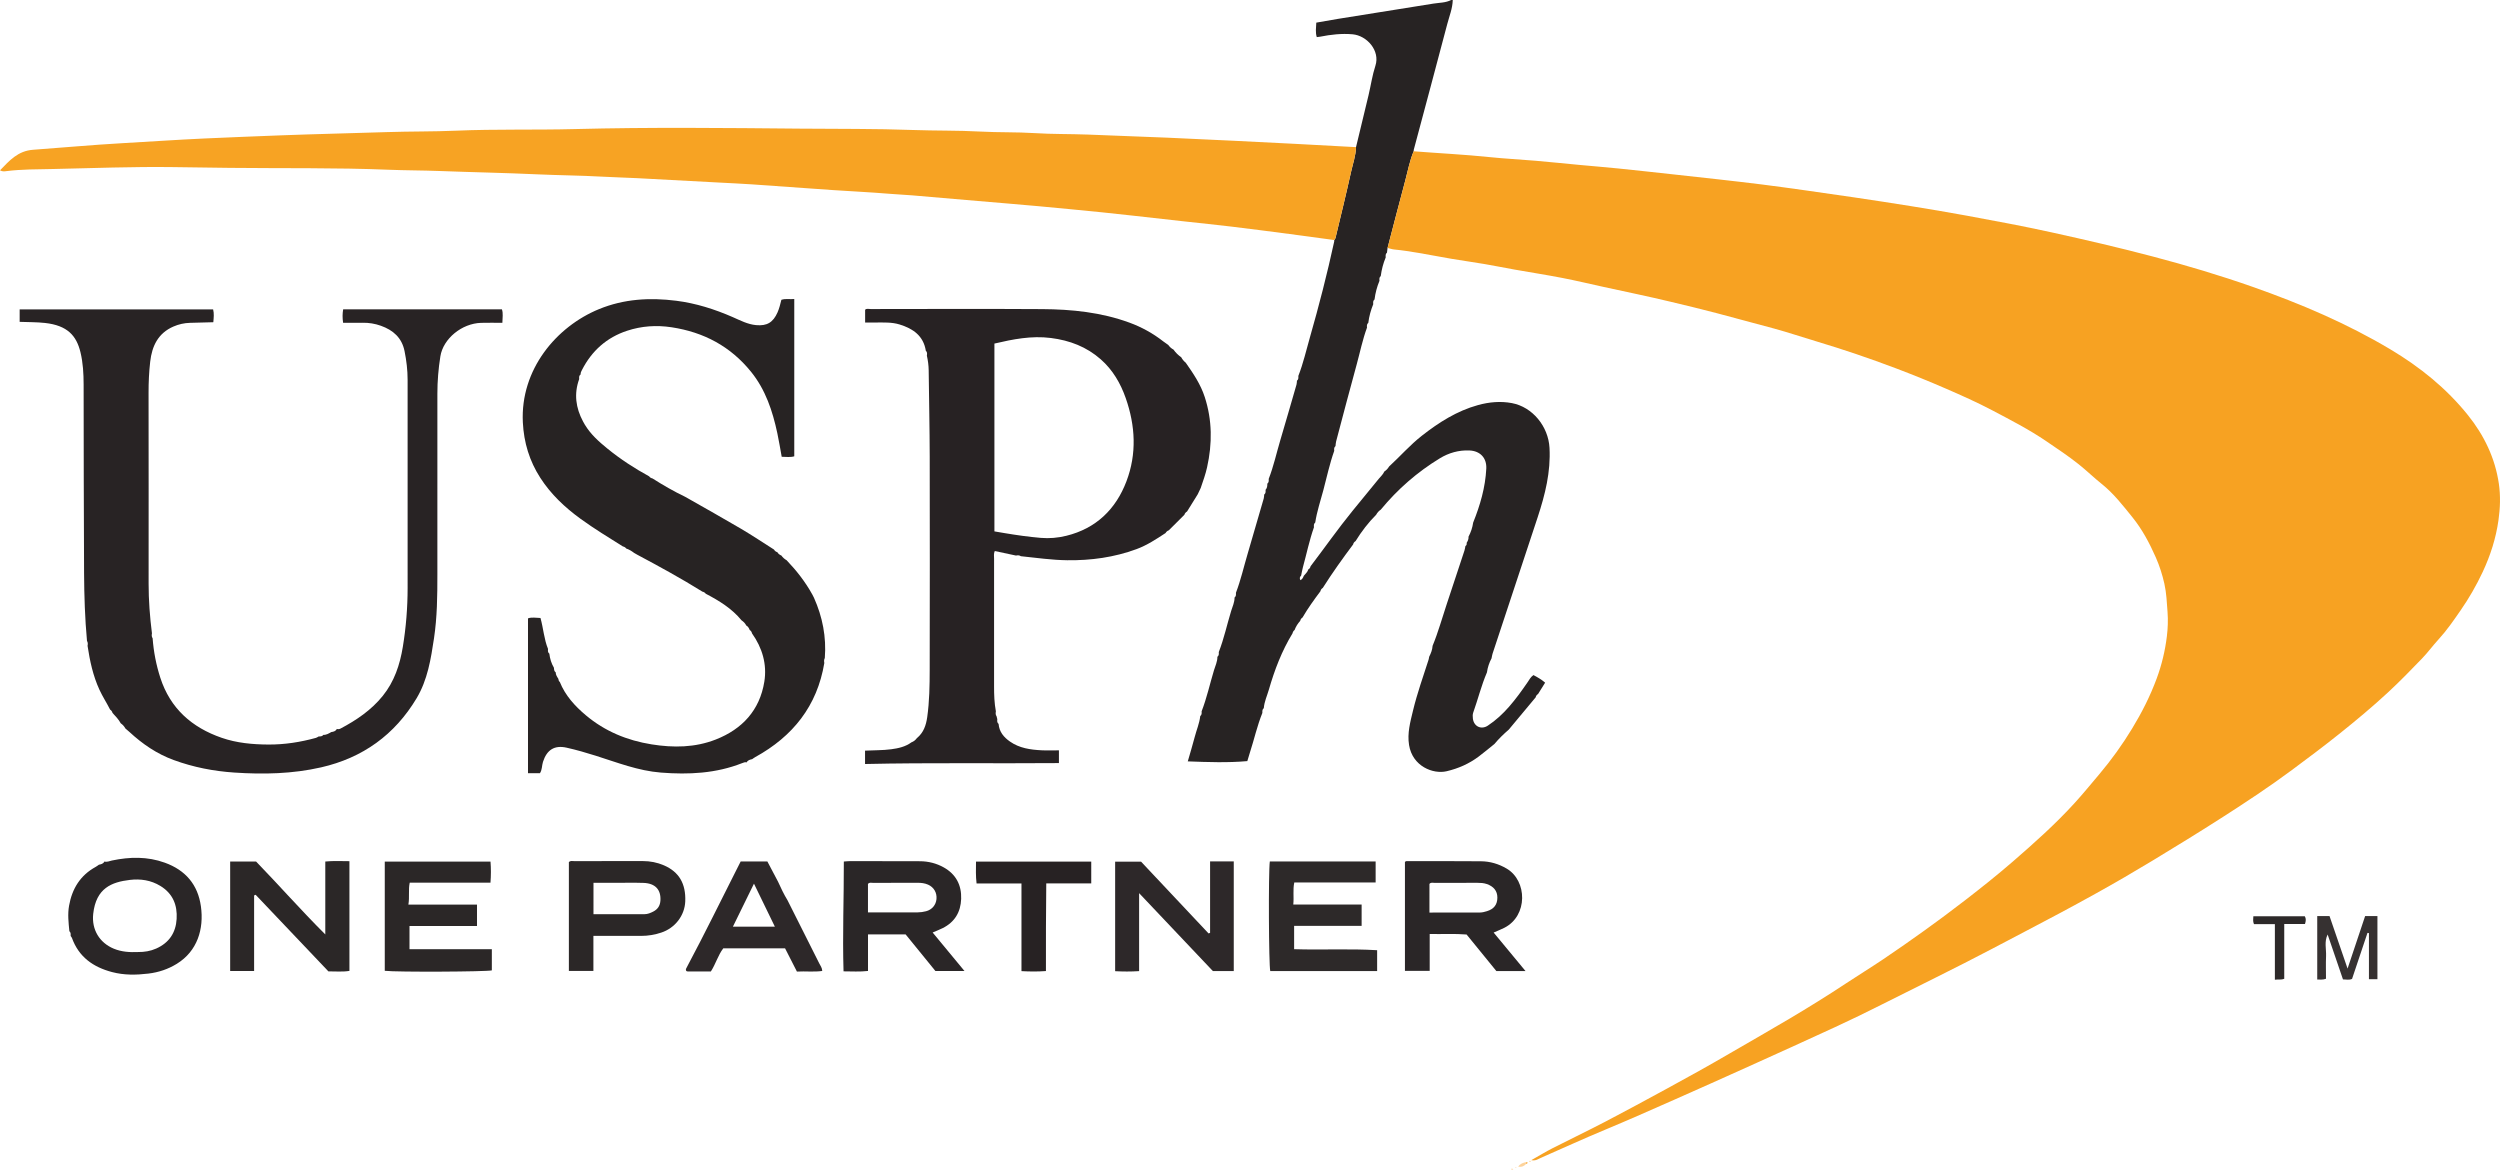 <?xml version="1.0" encoding="iso-8859-1"?>
<!-- Generator: Adobe Illustrator 27.0.0, SVG Export Plug-In . SVG Version: 6.00 Build 0)  -->
<svg version="1.1" id="Layer_1" xmlns="http://www.w3.org/2000/svg" xmlns:xlink="http://www.w3.org/1999/xlink" x="0px" y="0px"
	 viewBox="0 0 1602.595 749.815" style="enable-background:new 0 0 1602.595 749.815;" xml:space="preserve">
<g>
	<path style="fill:#272323;" d="M940.172,348c0.751-1.215,1.344-2.479,1.203-3.965c1.515-2.84,2.524-5.846,2.977-9.036
		c4.482-11.121,7.806-22.526,8.416-34.586c0.345-6.817-3.876-11.328-10.749-11.646c-6.874-0.318-13.304,1.541-19.019,5.024
		c-14.445,8.803-27.071,19.807-37.847,32.887c-1.255,0.857-2.271,1.929-2.969,3.289c-5.104,5.09-9.434,10.785-13.216,16.908
		c-0.798,0.504-1.376,1.169-1.554,2.126c-6.798,9.071-13.388,18.288-19.451,27.872c-0.794,0.503-1.337,1.185-1.509,2.129
		c-4.089,5.448-8.065,10.974-11.504,16.866c-0.779,0.512-1.288,1.209-1.463,2.135c-1.568,1.721-2.79,3.655-3.602,5.842
		c-0.727,0.545-1.141,1.281-1.326,2.159c-6.866,11.24-11.512,23.431-15.142,36.016c-1.142,3.957-2.944,7.752-3.267,11.936
		c-1.053,0.789-0.938,1.931-0.919,3.044c-3.351,8.261-5.241,16.982-7.993,25.432c-0.559,1.716-1.049,3.455-1.657,5.471
		c-12.549,1.113-25.059,0.669-38.168,0.167c1.546-5.399,3.113-10.498,4.451-15.656c1.158-4.462,3.032-8.736,3.537-13.369
		c1.043-0.798,0.939-1.928,0.882-3.045c3.341-8.584,5.277-17.594,7.941-26.384c0.851-2.807,2.21-5.526,2.177-8.571
		c1.043-0.798,0.94-1.928,0.884-3.045c3.347-8.582,5.26-17.598,7.945-26.382c0.857-2.804,2.199-5.529,2.172-8.573
		c1.044-0.798,0.939-1.928,0.879-3.045c3.091-8.044,4.977-16.451,7.416-24.691c3.528-11.916,6.97-23.858,10.418-35.797
		c0.227-0.785,0.195-1.644,0.283-2.468c1.048-0.797,0.944-1.925,0.876-3.043c1.047-1.125,1.137-2.525,1.137-3.952
		c1.04-0.801,0.929-1.933,0.876-3.048c3.136-8.034,4.96-16.463,7.409-24.703c3.539-11.909,6.97-23.85,10.417-35.786
		c0.227-0.785,0.196-1.643,0.286-2.468c1.046-0.796,0.944-1.926,0.887-3.043c3.139-8.006,5.028-16.39,7.391-24.628
		c5.834-20.34,11.093-40.829,15.596-61.508c0.07-0.319,0.032-0.662,0.045-0.994c0.264-0.418,0.665-0.803,0.773-1.259
		c3.366-14.1,6.85-28.175,9.969-42.33c1.166-5.291,3.047-10.462,3.206-15.961c2.681-11.108,5.392-22.208,8.03-33.326
		c1.491-6.285,2.397-12.751,4.396-18.865c3.146-9.624-5.445-19.336-14.645-20.146c-7.014-0.617-13.939,0.166-20.814,1.542
		c-0.633,0.127-1.284,0.164-2.132,0.267c-0.948-3.042-0.46-5.954-0.309-9.28c4.602-0.802,9.113-1.64,13.641-2.368
		c20.475-3.291,40.958-6.541,61.433-9.831c3.832-0.616,7.823-0.472,11.408-2.312c0.333,0,0.667,0,1,0
		c-0.133,5.376-2.187,10.33-3.526,15.421c-7.067,26.878-14.3,53.713-21.467,80.565c-0.084,0.315-0.048,0.662-0.068,0.994
		c-2.545,6.028-3.695,12.462-5.381,18.735c-3.867,14.391-7.583,28.823-11.361,43.238c-0.12,0.997-0.24,1.993-0.36,2.99
		c-1.024,0.819-0.901,1.944-0.816,3.058c-1.607,3.836-2.631,7.827-3.174,11.946c-1.029,0.815-0.912,1.938-0.823,3.054
		c-1.594,3.841-2.646,7.825-3.167,11.949c-1.026,0.813-0.93,1.931-0.829,3.051c-1.553,3.852-2.664,7.821-3.164,11.952
		c-1.034,0.809-0.935,1.928-0.831,3.048c-2.862,7.745-4.472,15.844-6.659,23.777c-4.513,16.373-8.797,32.809-13.148,49.226
		c-0.251,0.948-0.258,1.96-0.379,2.943c-1.028,0.815-0.912,1.938-0.824,3.054c-2.941,8.259-4.754,16.835-6.995,25.287
		c-1.819,6.859-4.122,13.607-5.181,20.659c-1.027,0.815-0.913,1.938-0.822,3.054c-2.966,8.379-4.719,17.094-7.086,25.639
		c-0.482,1.739-0.757,3.535-1.127,5.305c-0.902,0.856-1.129,1.823-0.499,2.985c1.286-0.552,1.744-1.698,2.214-2.834
		c0.976-1.288,2.399-2.264,2.778-3.97c0.796-0.505,1.378-1.165,1.547-2.126c9.027-11.848,17.572-24.062,26.987-35.617
		c5.545-6.805,11.122-13.585,16.675-20.384c1.248-1.528,2.799-2.826,3.598-4.699c1.255-0.856,2.308-1.902,3.06-3.233
		c7.092-6.505,13.423-13.801,21.046-19.765c10.921-8.545,22.446-15.894,35.971-19.633c7.149-1.976,14.47-2.625,21.706-1.267
		c13.295,2.495,23.385,14.981,24.131,28.695c0.838,15.391-2.823,29.973-7.556,44.37c-9.604,29.219-19.316,58.402-28.965,87.606
		c-0.307,0.929-0.415,1.924-0.616,2.889c-1.504,2.843-2.529,5.844-2.962,9.038c-3.589,8.361-5.755,17.211-8.799,25.761
		c-0.426,1.196-0.387,2.655-0.219,3.947c0.651,5.002,5.352,7.241,9.57,4.457c5.16-3.405,9.676-7.594,13.733-12.257
		c4.261-4.897,8.056-10.15,11.717-15.505c1.111-1.624,2.003-3.438,3.797-4.653c2.615,1.39,5.183,2.837,7.491,4.862
		c-1.565,2.513-3.044,4.888-4.524,7.264c-0.803,0.497-1.349,1.18-1.531,2.125c-5.757,6.909-11.514,13.818-17.271,20.727
		c-3.279,2.831-6.382,5.838-9.157,9.172c-3.355,2.69-6.642,5.472-10.08,8.051c-6.168,4.627-13.064,7.674-20.59,9.444
		c-8.626,2.029-21.845-3.118-24.068-16.764c-1.239-7.603,0.776-14.824,2.511-22.047c2.664-11.088,6.507-21.831,9.988-32.679
		c0.197-0.614,0.265-1.269,0.393-1.905c1.121-2.21,2.037-4.485,2.185-6.999c3.599-8.701,6.076-17.784,9.053-26.696
		c3.823-11.446,7.601-22.908,11.373-34.371c0.306-0.93,0.416-1.925,0.617-2.889C940.183,349.563,940.297,348.827,940.172,348z"/>
	<path style="fill:#F7A222;" d="M889.473,158.952c3.777-14.415,7.494-28.846,11.361-43.238c1.685-6.273,2.836-12.707,5.381-18.735
		c16.241,1.276,32.518,2.054,48.732,3.741c9.755,1.015,19.565,1.483,29.339,2.323c9.435,0.811,18.854,1.801,28.284,2.682
		c8.275,0.774,16.562,1.433,24.83,2.274c11.567,1.177,23.124,2.466,34.683,3.724c9.91,1.079,19.819,2.157,29.724,3.281
		c9.243,1.049,18.486,2.093,27.714,3.26c9.222,1.166,18.43,2.448,27.635,3.739c10.52,1.476,21.036,2.975,31.542,4.544
		c11.982,1.79,23.964,3.593,35.923,5.531c11.956,1.937,23.909,3.915,35.819,6.115c18.266,3.374,36.531,6.756,54.677,10.752
		c43.587,9.597,86.918,20.147,129.074,34.99c30.593,10.772,60.365,23.422,88.278,40.101c18.863,11.272,35.793,24.888,49.603,42.115
		c10.38,12.949,17.418,27.561,19.807,44.012c1.112,7.66,0.854,15.472-0.257,23.319c-1.654,11.677-5.166,22.592-10.137,33.21
		c-4.042,8.631-8.777,16.841-14.182,24.633c-4.39,6.329-8.748,12.713-13.996,18.425c-3.687,4.013-6.913,8.458-10.69,12.379
		c-7.048,7.317-14.147,14.61-21.591,21.517c-10.157,9.425-20.805,18.285-31.645,26.947c-9.891,7.904-20.011,15.473-30.167,23.013
		c-14.296,10.614-29.146,20.422-44.119,30.026c-14.988,9.614-30.159,18.95-45.397,28.163c-11.892,7.19-23.912,14.18-36.062,20.924
		c-7.74,4.296-15.517,8.539-23.328,12.705c-14.59,7.781-29.267,15.406-43.897,23.111c-23.141,12.188-46.681,23.565-70.014,35.36
		c-9.942,5.026-19.977,9.883-30.09,14.556c-18.651,8.618-37.374,17.082-56.1,25.537c-15.622,7.054-31.269,14.057-46.947,20.985
		c-14.792,6.536-29.572,13.096-44.507,19.312c-13.84,5.76-27.467,12.031-41.206,18.036c-1.606,0.702-3.091,1.98-5.938,1.395
		c4.952-2.796,9.204-5.397,13.63-7.657c11.243-5.74,22.644-11.176,33.835-17.015c13.432-7.008,26.742-14.252,40.049-21.495
		c13.332-7.257,26.605-14.612,39.719-22.272c12.801-7.477,25.72-14.763,38.458-22.351c12.177-7.254,24.243-14.694,36.061-22.531
		c7.898-5.237,15.997-10.174,23.85-15.475c18.044-12.182,35.734-24.855,52.964-38.181c10.266-7.94,20.418-16.026,30.21-24.518
		c13.669-11.856,27.2-23.915,39.406-37.31c5.538-6.078,10.762-12.468,16.07-18.761c7.741-9.177,14.666-18.844,20.885-29.073
		c6.22-10.231,11.592-20.798,15.77-32.103c3.272-8.852,5.412-17.88,6.532-27.078c0.616-5.06,0.821-10.328,0.426-15.604
		c-0.455-6.077-0.686-12.104-2.029-18.101c-1.302-5.815-3.097-11.436-5.482-16.85c-4.028-9.143-8.732-17.996-15.012-25.761
		c-6.09-7.531-12.005-15.226-19.734-21.397c-4.995-3.988-9.605-8.499-14.641-12.518c-6.661-5.317-13.741-9.993-20.762-14.781
		c-11.06-7.542-22.953-13.645-34.748-19.865c-9.691-5.11-19.74-9.579-29.798-13.945c-10.599-4.601-21.318-8.953-32.127-13.038
		c-16.719-6.319-33.634-12.063-50.773-17.193c-9.031-2.703-17.978-5.726-27.076-8.211c-12.229-3.34-24.486-6.592-36.733-9.855
		c-9.803-2.612-19.67-4.929-29.519-7.306c-14.233-3.434-28.589-6.354-42.893-9.493c-8.904-1.954-17.776-4.08-26.723-5.813
		c-10.111-1.958-20.295-3.534-30.438-5.33c-6.42-1.137-12.81-2.449-19.238-3.543c-7.077-1.204-14.192-2.184-21.27-3.379
		c-7.06-1.192-14.083-2.596-21.144-3.78c-5.176-0.868-10.37-1.692-15.59-2.187C892.211,159.806,890.904,159.234,889.473,158.952z"/>
	<path style="fill:#F7A323;" d="M869.265,94.319c-0.16,5.499-2.041,10.671-3.206,15.961c-3.119,14.155-6.603,28.23-9.969,42.33
		c-0.109,0.455-0.509,0.841-0.773,1.259c-9.542-1.291-19.079-2.617-28.626-3.864c-12.348-1.613-24.697-3.229-37.06-4.717
		c-9.896-1.191-19.816-2.185-29.724-3.284c-11.061-1.228-22.118-2.486-33.179-3.713c-6.771-0.751-13.54-1.517-20.319-2.189
		c-13.559-1.345-27.119-2.687-40.688-3.925c-12.913-1.178-25.839-2.215-38.758-3.325c-14.075-1.209-28.146-2.473-42.226-3.626
		c-4.972-0.407-9.956-0.611-14.934-1.028c-11.933-0.999-23.904-1.535-35.853-2.352c-17.252-1.18-34.496-2.475-51.748-3.654
		c-6.972-0.476-13.956-0.779-20.935-1.156c-17.609-0.951-35.216-1.939-52.828-2.83c-7.645-0.387-15.297-0.558-22.946-0.988
		c-13.629-0.767-27.296-0.828-40.935-1.46c-20.958-0.972-41.934-1.338-62.894-2.143c-10.821-0.415-21.644-0.361-32.456-0.803
		c-33.972-1.388-67.964-0.822-101.946-1.204c-12.153-0.136-24.309-0.329-36.464-0.492c-25.661-0.344-51.304,0.679-76.948,1.224
		c-9.953,0.212-19.976,0.126-29.909,1.375c-1.107,0.139-2.297,0.381-3.942-0.521c6.077-6.292,11.48-12.492,21.242-13.193
		c19.07-1.369,38.106-3.146,57.206-4.219c17.605-0.989,35.194-2.222,52.815-3.019c16.129-0.729,32.258-1.372,48.392-1.987
		c22.796-0.869,45.601-1.336,68.396-2.094c14.821-0.493,29.649-0.275,44.454-0.911c25.313-1.087,50.644-0.367,75.955-1.03
		c48.15-1.263,96.305-0.718,144.45-0.28c24.15,0.22,48.317-0.007,72.455,0.874c14.32,0.523,28.657,0.207,42.952,0.999
		c11.652,0.646,23.323,0.257,34.95,0.998c11.317,0.721,22.641,0.503,33.955,0.929c16.966,0.639,33.932,1.268,50.894,1.983
		c14.132,0.595,28.259,1.29,42.387,1.974c13.296,0.644,26.591,1.311,39.884,2.003C843.347,92.897,856.306,93.618,869.265,94.319z"/>
	<path style="fill:#272223;" d="M640.133,464.054c0.406,5.053,3.289,8.496,7.252,11.28c6.112,4.294,13.149,5.265,20.321,5.632
		c3.616,0.185,7.249,0.032,11.102,0.032c0,2.797,0,5.203,0,8.167c-41.44,0.35-82.741-0.342-124.284,0.592c0-3.068,0-5.649,0-8.566
		c5.589-0.316,11.211-0.145,16.769-0.887c4.63-0.618,9.121-1.601,12.98-4.448c1.456-0.521,2.581-1.468,3.487-2.699
		c4.263-3.477,5.868-8.163,6.619-13.457c1.431-10.095,1.571-20.246,1.591-30.39c0.088-45.482,0.108-90.965,0.011-136.448
		c-0.039-18.489-0.445-36.977-0.66-55.465c-0.037-3.182-0.463-6.302-1.159-9.396c0.143-1.108,0.361-2.231-0.662-3.088
		c-1.519-9.717-8.286-14.285-16.847-16.923c-4.994-1.539-10.213-1.24-15.371-1.251c-2.137-0.005-4.274-0.001-6.705-0.001
		c0-2.737,0-5.336,0-8.156c0.882-0.985,2.302-0.474,3.558-0.475c36.657-0.029,73.315-0.185,109.97,0.044
		c19.011,0.119,37.838,2.041,55.899,8.66c7.866,2.883,15.09,6.872,21.685,12.026c1.038,0.812,2.147,1.534,3.223,2.297
		c0.881,1.243,1.967,2.254,3.331,2.952c1.37,1.935,3.021,3.586,4.971,4.936c0.726,1.365,1.7,2.524,2.9,3.495
		c4.834,6.894,9.528,13.823,12.172,21.977c4.836,14.914,4.876,29.906,1.494,45.072c-1.011,4.535-2.578,8.874-4.076,13.245
		c-0.636,1.343-1.272,2.686-1.908,4.028c-2.28,3.677-4.56,7.353-6.84,11.03c-0.813,0.511-1.456,1.16-1.719,2.118
		c-3.328,3.319-6.656,6.638-9.985,9.957c-0.938,0.304-1.606,0.929-2.101,1.761c-5.945,3.899-11.872,7.822-18.606,10.302
		c-14.33,5.279-29.169,7.313-44.381,7.122c-9.98-0.125-19.838-1.554-29.735-2.581c-0.978-0.692-2.059-0.616-3.156-0.424
		c-4.532-0.967-9.064-1.934-13.591-2.9c-0.79,1.694-0.434,3.383-0.435,5.021c-0.017,27.287,0.011,54.574-0.008,81.861
		c-0.004,5.331,0.176,10.638,1.155,15.893c-0.189,1.1-0.269,2.184,0.442,3.157c0.157,0.614,0.313,1.229,0.47,1.843
		C639.2,462.121,639.109,463.238,640.133,464.054z M637.456,340.641c2.56,0.434,4.525,0.768,6.489,1.1
		c7.71,1.3,15.445,2.391,23.24,3.061c5.539,0.476,11.027-0.031,16.351-1.337c19.121-4.69,31.804-17.066,38.591-35.003
		c6.646-17.565,5.718-35.526-0.479-53.222c-3.355-9.579-8.346-18.134-16.006-24.884c-9.127-8.044-19.893-12.159-31.978-13.692
		c-12.494-1.585-24.359,0.806-36.208,3.579C637.456,260.594,637.456,300.529,637.456,340.641z"/>
	<path style="fill:#272323;" d="M504.232,359.115c6.388,6.691,12.058,13.922,16.529,22.05c0.342,0.671,0.685,1.342,1.027,2.012
		c5.494,12.313,8.009,25.162,6.949,38.653c-0.563,1.011-0.536,2.081-0.315,3.169c-4.581,27.561-20.163,47.047-44.242,60.305
		c-0.71,0.391-1.355,0.899-2.03,1.352c-1.403,0.296-2.779,0.639-3.523,2.061c-1.042-0.304-1.985,0.127-2.896,0.486
		c-16.809,6.625-34.243,7.452-52.025,6.058c-14.618-1.146-28.07-6.476-41.811-10.809c-6.171-1.946-12.373-3.747-18.681-5.161
		c-7.766-1.742-12.663,1.353-15.138,9.08c-0.761,2.374-0.475,5.003-1.945,7.28c-2.411,0-4.863,0-7.665,0c0-33.109,0-66.015,0-99.241
		c2.387-0.906,5.135-0.323,8.005-0.255c1.861,6.652,2.256,13.523,4.831,19.843c-0.102,1.122-0.187,2.24,0.844,3.048
		c0.388,3.2,1.292,6.231,2.946,9.017c0.098,1.093,0.073,2.233,1.144,2.948c-0.001,1.6,0.872,2.844,1.675,4.116
		c0.187,0.736,0.207,1.549,0.939,2.032c3.522,8.719,9.663,15.45,16.702,21.365c12.22,10.27,26.437,16.137,42.157,18.653
		c14.001,2.241,27.832,2.108,41.171-3.129c16.977-6.665,28.116-18.769,31.077-36.999c1.815-11.177-1.273-21.715-7.906-31.05
		c-0.175-0.924-0.67-1.629-1.459-2.133c-0.456-1.187-1.049-2.269-2.226-2.903c-0.666-1.388-1.724-2.419-2.977-3.273
		c-6.238-7.596-14.4-12.605-22.963-17.074c-0.544-0.728-1.277-1.152-2.157-1.339c-13.615-8.485-27.687-16.164-41.833-23.711
		c-0.66-0.38-1.321-0.759-1.981-1.139c-1.541-1.179-3.18-2.182-5.031-2.805c-0.531-0.746-1.29-1.124-2.155-1.332
		c-9.144-5.742-18.376-11.355-27.12-17.704c-10.044-7.295-18.997-15.736-25.761-26.217c-6.975-10.809-10.582-22.618-11.225-35.621
		c-1.674-33.844,21.452-61.361,48.869-72.598c15.966-6.544,32.551-7.496,49.487-5.343c12.623,1.605,24.574,5.408,36.187,10.48
		c4.846,2.117,9.564,4.643,14.987,5.141c6.958,0.638,10.882-1.7,13.74-8.169c1.138-2.577,1.768-5.31,2.461-8.064
		c2.787-0.91,5.394-0.218,8.264-0.509c0,33.767,0,67.181,0,100.833c-2.495,0.748-5.108,0.331-8.056,0.301
		c-0.934-5.071-1.74-10.109-2.803-15.092c-3.039-14.236-7.54-27.883-16.871-39.419c-13.154-16.264-30.278-25.367-50.879-28.503
		c-9.767-1.487-19.284-0.825-28.534,2.22c-13.065,4.301-22.674,12.866-28.944,25.14c-0.458,0.896-0.964,1.756-0.847,2.815
		c-1.095,0.762-1.036,1.884-0.944,3.017c-3.436,9.442-2.208,18.462,2.457,27.171c0.373,0.663,0.745,1.327,1.118,1.99
		c3.717,6.198,9.013,10.94,14.525,15.421c8.338,6.778,17.311,12.637,26.747,17.781c0.522,0.761,1.277,1.149,2.15,1.349
		c6.732,4.284,13.638,8.257,20.834,11.717c0.663,0.371,1.326,0.742,1.989,1.113c11.358,6.484,22.785,12.852,34.049,19.496
		c7.128,4.204,14.012,8.822,21.006,13.254c0.492,0.836,1.172,1.432,2.131,1.673c0.601,1.05,1.515,1.723,2.615,2.172
		C501.792,357.374,502.892,358.378,504.232,359.115z"/>
	<path style="fill:#282324;" d="M215.917,467.285c0.842,0.265,1.654,0.137,2.409-0.263c10.216-5.413,19.669-11.796,27.032-20.918
		c7.429-9.205,10.986-19.986,12.868-31.425c2.058-12.505,3.068-25.113,3.075-37.787c0.022-44.494,0.015-88.988-0.008-133.482
		c-0.003-6.168-0.735-12.263-1.958-18.32c-1.734-8.587-7.294-13.455-15.169-16.266c-3.808-1.359-7.702-1.995-11.746-1.919
		c-4.112,0.077-8.227,0.017-12.477,0.017c-0.469-3.242-0.428-5.822,0.037-8.619c33.966,0,67.737,0,101.774,0
		c0.902,2.636,0.325,5.362,0.286,8.635c-4.732,0-9.184-0.109-13.629,0.021c-12.381,0.362-24.303,10.135-26.115,21.467
		c-1.263,7.898-1.911,15.867-1.916,23.871c-0.021,38.662-0.032,77.323-0.005,115.985c0.009,13.667-0.128,27.326-2.159,40.876
		c-1.997,13.318-4.121,26.705-11.168,38.469c-14.036,23.435-34.563,38.197-61.209,44.278c-18.33,4.183-36.89,4.588-55.59,3.337
		c-13.358-0.893-26.251-3.419-38.847-8.016c-10.853-3.961-20.046-10.272-28.421-18.01c-0.843-0.779-1.738-1.502-2.609-2.251
		c-0.715-1.351-1.717-2.445-2.97-3.314c-1.371-2.525-3.349-4.568-5.279-6.649c-0.236-0.91-0.74-1.626-1.54-2.128
		c-2.164-4.283-4.795-8.305-6.815-12.68c-4.146-8.982-6.162-18.505-7.635-28.192c0.215-1.095,0.248-2.169-0.369-3.167
		c-1.326-14.435-1.783-28.919-1.868-43.396c-0.238-40.303-0.21-80.608-0.287-120.912c-0.013-6.995-0.375-13.937-2.042-20.79
		c-2.56-10.527-8.296-17.117-22.733-18.712c-5.268-0.582-10.611-0.485-16.233-0.71c0-2.679,0-5.21,0-7.993
		c41.345,0,82.571,0,124.015,0c0.691,2.634,0.394,5.211,0.129,8.233c-5.083,0.135-10.019,0.266-14.954,0.396
		c-3.696,0.098-7.242,0.907-10.624,2.375c-9.819,4.262-13.74,12.51-14.88,22.475c-0.756,6.613-1.066,13.256-1.053,19.933
		c0.08,40.804,0.042,81.608,0.029,122.411c-0.003,10.668,0.802,21.279,2.14,31.855c-0.2,1.099-0.264,2.18,0.433,3.156
		c0.63,8.642,2.286,17.125,4.939,25.33c6.353,19.649,20.193,31.863,39.359,38.487c9.69,3.349,19.745,4.251,29.936,4.31
		c10.384,0.061,20.509-1.533,30.481-4.289c0.609-0.168,1.148-0.591,1.72-0.895c1.121-0.013,2.259,0.026,3.027-1.027
		c1.945,0.118,3.48-0.923,5.075-1.796C213.819,469.08,215.181,468.74,215.917,467.285z"/>
	<path style="fill:#2A2627;" d="M597.861,597.773c6.834,8.263,13.346,16.137,20.401,24.667c-6.68,0-12.391,0-18.635,0
		c-6.137-7.54-12.524-15.389-19.084-23.45c-7.801,0-15.742,0-24.12,0c0,7.686,0,15.441,0,23.431
		c-5.332,0.615-10.252,0.254-15.682,0.251c-0.72-23.566,0.254-46.909,0.186-70.398c1.7-0.11,3.007-0.269,4.315-0.268
		c14.814,0.009,29.629,0.025,44.443,0.08c5.408,0.02,10.544,1.302,15.265,3.938c7.875,4.396,11.497,11.35,11.194,20.192
		c-0.289,8.432-4.119,14.91-11.853,18.75C602.373,595.917,600.365,596.687,597.861,597.773z M556.401,584.903
		c10.931,0,21.391,0.035,31.851-0.033c1.806-0.012,3.656-0.28,5.404-0.737c3.824-1.001,6.317-4.039,6.664-7.79
		c0.376-4.058-1.649-7.596-5.364-9.239c-2.157-0.954-4.434-1.217-6.799-1.203c-9.486,0.057-18.972,0.006-28.458,0.048
		c-1.085,0.005-2.339-0.494-3.299,0.689C556.401,572.53,556.401,578.479,556.401,584.903z"/>
	<path style="fill:#2A2627;" d="M957.482,597.804c6.727,8.125,13.333,16.104,20.421,24.667c-6.59,0-12.318,0-18.69,0
		c-6.067-7.45-12.454-15.292-19.07-23.415c-7.589-0.624-15.384-0.168-23.656-0.324c0,7.81,0,15.54,0,23.638
		c-5.514,0-10.554,0-15.869,0c0-23.288,0-46.51,0-69.803c0.531-0.74,1.41-0.568,2.209-0.567c15.478,0.018,30.956-0.008,46.434,0.104
		c5.9,0.043,11.375,1.645,16.544,4.679c13.295,7.801,13.709,30.287-1.469,37.968C962.297,595.784,960.159,596.619,957.482,597.804z
		 M916.328,584.992c11.151,0,21.798,0.033,32.445-0.038c1.467-0.01,2.968-0.414,4.389-0.847c4.556-1.388,6.708-4.258,6.706-8.746
		c-0.001-4.249-2.413-7.176-6.852-8.681c-1.953-0.663-3.904-0.757-5.903-0.757c-9.166,0-18.332-0.017-27.498,0.022
		c-1.095,0.005-2.351-0.472-3.287,0.679C916.328,572.547,916.328,578.503,916.328,584.992z"/>
	<path style="fill:#2B2727;" d="M305.777,593.597c-14.485,0-28.733,0-43.277,0c0,5.109,0,9.844,0,14.895c17.56,0,34.986,0,52.787,0
		c0,4.691,0,9.092,0,13.555c-3.244,0.888-60.83,1.196-68.638,0.277c0-23.187,0-46.414,0-69.987c22.412,0,44.959,0,67.786,0
		c0.351,4.413,0.348,8.831-0.02,13.497c-17.308,0-34.419,0-51.772,0c-0.965,4.597-0.01,9.073-0.852,14.06c14.84,0,29.366,0,43.986,0
		C305.777,584.736,305.777,588.978,305.777,593.597z"/>
	<path style="fill:#2D2929;" d="M829.046,579.858c14.886,0,29.174,0,43.81,0c0,4.597,0,8.971,0,13.672c-14.344,0-28.622,0-43.275,0
		c0,5.024,0,9.744,0,14.928c17.642,0.592,35.368-0.422,53.216,0.656c0,4.58,0,8.829,0,13.358c-22.985,0-45.742,0-68.51,0
		c-0.957-3.386-1.234-63.436-0.289-70.223c22.533,0,45.09,0,67.838,0c0,4.524,0,8.786,0,13.428c-17.417,0-34.668,0-52.148,0
		C828.684,570.415,829.552,574.875,829.046,579.858z"/>
	<path style="fill:#2B2727;" d="M162.893,574.016c0,16.033,0,32.066,0,48.413c-5.357,0-10.225,0-15.351,0c0-23.43,0-46.659,0-70.164
		c5.537,0,10.972,0,16.604,0c14.627,15.094,28.644,31.055,44.377,46.744c0-16.069,0-31.101,0-46.735
		c5.206-0.534,10.234-0.226,15.471-0.226c0,23.617,0,46.854,0,70.333c-4.541,0.749-8.984,0.247-13.482,0.304
		c-15.584-16.406-31.118-32.76-46.652-49.113C163.538,573.72,163.216,573.868,162.893,574.016z"/>
	<path style="fill:#2D2829;" d="M730.213,622.528c-5.516,0.359-10.275,0.297-15.364,0.045c0-23.413,0-46.64,0-70.227
		c5.285,0,10.69,0,16.612,0c14.207,15.107,28.747,30.568,43.288,46.03c0.321-0.13,0.642-0.26,0.963-0.39c0-15.203,0-30.405,0-45.799
		c5.312,0,10.087,0,15.178,0c0,23.37,0,46.726,0,70.324c-4.449,0-8.726,0-13.361,0c-15.447-16.315-31.079-32.825-47.315-49.974
		C730.213,589.555,730.213,605.754,730.213,622.528z"/>
	<path style="fill:#2A2627;" d="M66.913,552.282c1.715,0.487,3.254-0.323,4.856-0.66c11.414-2.398,22.721-2.645,33.888,1.395
		c13.246,4.792,21.189,14.021,23.138,27.993c2.027,14.529-2.273,28.719-15.468,36.839c-5.558,3.421-11.594,5.461-18.193,6.258
		c-7.865,0.95-15.548,1.066-23.267-0.962c-12.143-3.19-21.355-9.684-25.758-21.914c-0.162-0.451-0.545-0.823-0.825-1.232
		c0.019-1.102,0.177-2.242-0.817-3.075c-0.532-5.45-1.171-10.866-0.188-16.369c1.95-10.918,7.203-19.457,17.099-24.867
		c0.709-0.387,1.344-0.909,2.013-1.368C64.784,554.02,66.204,553.765,66.913,552.282z M88.514,610.288
		c4.035,0.033,7.913-0.573,11.636-2.235c8.243-3.68,12.551-10.124,13.081-18.977c0.534-8.914-2.433-16.259-10.396-21.14
		c-6.104-3.741-12.806-4.698-19.655-3.875c-11.484,1.379-21.636,5.169-23.433,21.787c-1.089,10.067,4.053,18.502,13.177,22.288
		C77.979,610.233,83.194,610.51,88.514,610.288z"/>
	<path style="fill:#2B2727;" d="M380.394,599.927c0,7.606,0,14.876,0,22.482c-5.371,0-10.415,0-15.724,0c0-23.383,0-46.611,0-69.773
		c1.077-1.038,2.306-0.623,3.412-0.626c14.654-0.031,29.309-0.008,43.964-0.028c4.716-0.006,9.243,0.868,13.566,2.737
		c9.666,4.181,14.121,11.752,13.656,23.143c-0.368,9.005-6.488,17.071-15.457,19.994c-4.103,1.337-8.36,2.098-12.73,2.081
		C400.962,599.901,390.843,599.927,380.394,599.927z M380.441,586.039c11.126,0,21.916,0.012,32.707-0.011
		c2.031-0.004,3.863-0.778,5.648-1.696c2.921-1.503,4.383-3.864,4.564-7.139c0.382-6.924-3.368-10.98-10.876-11.221
		c-6.319-0.203-12.649-0.044-18.974-0.045c-4.28-0.001-8.56,0-13.069,0C380.441,572.763,380.441,579.186,380.441,586.039z"/>
	<path style="fill:#2D2829;" d="M504.86,577.16c6.779,13.469,13.575,26.929,20.314,40.418c0.722,1.445,1.845,2.757,1.919,4.852
		c-5.399,0.752-10.791,0.057-16.235,0.391c-2.611-5.119-5.082-9.963-7.591-14.883c-13.292,0-26.412,0-39.632,0
		c-3.39,4.458-4.783,9.886-7.941,14.797c-4.784,0-9.761-0.014-14.737,0.01c-1.168,0.006-1.342-0.652-1.248-1.581
		c0.343-0.669,0.687-1.338,1.03-2.007c10.897-20.422,21.04-41.229,31.507-61.87c0.819-1.614,1.634-3.23,2.554-5.048
		c5.596,0,11.204,0,17.109,0c2.221,4.208,4.525,8.571,6.828,12.934C500.581,569.269,502.514,573.32,504.86,577.16z M496.725,594.043
		c-4.509-9.281-8.721-17.952-13.401-27.585c-4.739,9.674-9.001,18.373-13.513,27.585
		C479.093,594.043,487.514,594.043,496.725,594.043z"/>
	<path style="fill:#272223;" d="M654.806,566.318c-10.044,0-19.308,0-28.788,0c-0.58-4.818-0.395-9.235-0.357-13.988
		c24.744,0,49.154,0,73.872,0c0,4.437,0,8.992,0,13.958c-9.56,0-18.844,0-28.834,0c-0.233,18.917-0.216,37.448-0.212,56.192
		c-5.392,0.406-10.306,0.344-15.681,0.056C654.806,603.928,654.806,585.518,654.806,566.318z"/>
	<path style="fill:#363131;" d="M1485.436,587.223c2.755,0,5.196,0,7.872,0c3.765,10.957,7.512,21.865,11.571,33.679
		c3.943-11.791,7.594-22.709,11.265-33.688c2.709,0,5.154,0,7.879,0c0,13.509,0,26.886,0,40.499c-1.687,0-3.292,0-5.443,0
		c0-9.808,0-19.692,0-29.576c-0.311-0.041-0.622-0.081-0.933-0.122c-3.29,9.816-6.58,19.632-9.886,29.496
		c-1.821,0.88-3.628,0.321-5.825,0.322c-3.261-9.547-6.547-19.166-9.832-28.784c-2.265,4.626-0.814,9.267-1.007,13.827
		c-0.203,4.792-0.045,9.6-0.045,14.531c-1.987,0.81-3.706,0.476-5.616,0.517C1485.436,614.283,1485.436,601.019,1485.436,587.223z"
		/>
	<path style="fill:#2D2929;" d="M1477.576,592.325c-4.273,0-8.558,0-13.286,0c0,11.887,0,23.469,0,35.113
		c-2.132,0.837-3.881,0.294-6.005,0.604c0-12.009,0-23.592,0-35.616c-4.788,0-9.199,0-13.409,0
		c-0.795-1.888-0.462-3.334-0.389-5.066c11.07,0,21.971,0,32.975,0C1478.368,588.872,1478.188,590.43,1477.576,592.325z"/>
	<path style="fill:#FDD39C;" d="M978.275,746.151c-1.285,1.352-2.754,2.157-5.05,1.7c1.366-1.976,3.16-2.482,5.02-2.876
		C978.255,745.367,978.265,745.759,978.275,746.151z"/>
	<path style="fill:#FDD39C;" d="M970.055,749.582c-0.721,0.358-1.34,0.299-1.258-0.143
		C968.886,748.957,969.5,749.008,970.055,749.582z"/>
	<path style="fill:#F7A222;" d="M980.787,744.067c0.099,0.189,0.228,0.37,0.277,0.571c0.015,0.06-0.194,0.176-0.3,0.266
		c-0.099-0.189-0.228-0.37-0.277-0.571C980.471,744.272,980.68,744.157,980.787,744.067z"/>
	<path style="fill:#F7A222;" d="M978.275,746.151c-0.01-0.392-0.02-0.784-0.03-1.176c0.365,0.128,0.73,0.256,1.263,0.442
		C978.982,745.731,978.628,745.941,978.275,746.151z"/>
	<path style="fill:#FDD39C;" d="M972.036,748.381c-0.004,0.086,0.026,0.212-0.019,0.25c-0.081,0.069-0.231,0.146-0.309,0.114
		c-0.421-0.17-0.412-0.365,0.022-0.497C971.811,748.224,971.933,748.333,972.036,748.381z"/>
</g>
</svg>
